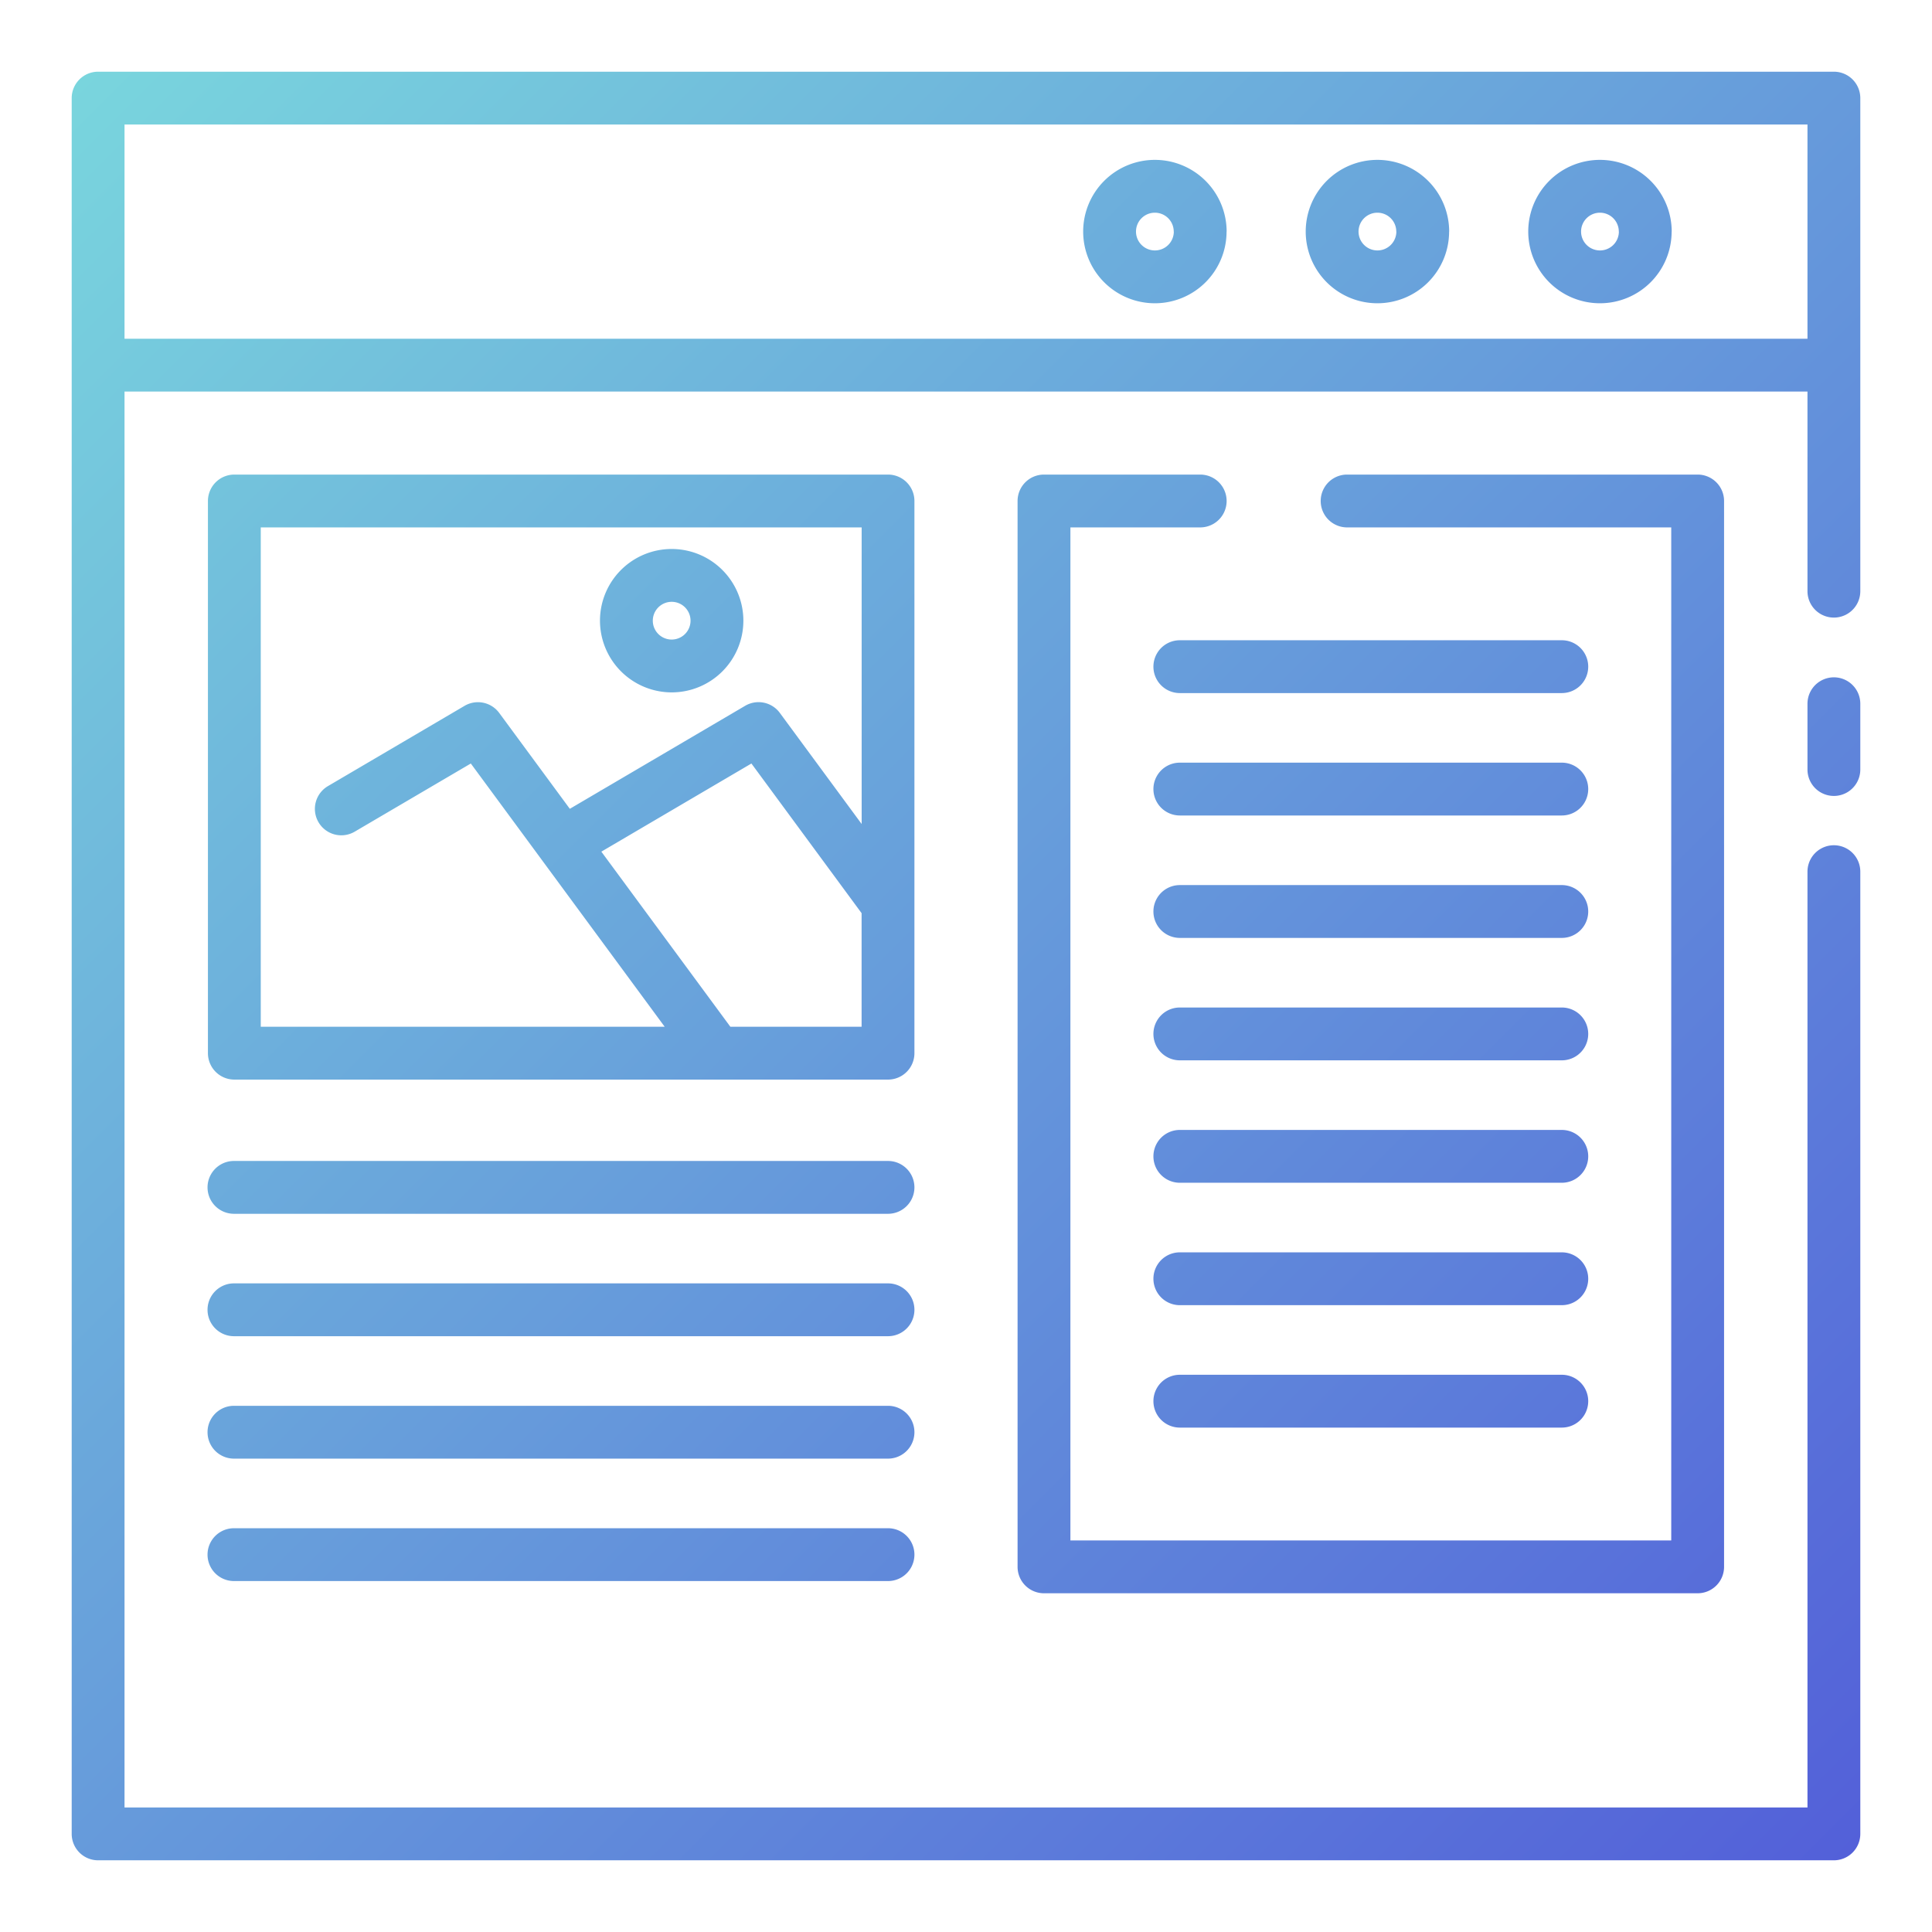 <?xml version="1.0"?>
								<svg xmlns="http://www.w3.org/2000/svg" xmlns:xlink="http://www.w3.org/1999/xlink" viewBox="0 0 128 128"><defs><linearGradient id="a" x1="122.737" y1="122.737" x2="5.263" y2="5.263" gradientUnits="userSpaceOnUse"><stop offset="0" stop-color="#5360d9"/><stop offset="1" stop-color="#79d5dd"/></linearGradient></defs><path d="M123.25,46.625v4.358a1.75,1.75,0,1,1-3.5,0V46.625a1.75,1.75,0,0,1,3.5,0Zm0-40.125V39.167a1.75,1.75,0,0,1-3.5,0V25.942H8.25V119.75h111.5v-62a1.75,1.75,0,0,1,3.5,0V121.5a1.751,1.751,0,0,1-1.75,1.75H6.5a1.751,1.751,0,0,1-1.75-1.75V6.5A1.751,1.751,0,0,1,6.5,4.75h115A1.751,1.751,0,0,1,123.25,6.5Zm-3.5,15.942V8.25H8.25V22.442Zm-9-7.1a4.75,4.75,0,1,1-4.75-4.75A4.755,4.755,0,0,1,110.755,15.346Zm-3.5,0a1.25,1.25,0,1,0-1.25,1.25A1.251,1.251,0,0,0,107.255,15.346Zm-11.243,0a4.75,4.75,0,1,1-4.75-4.75A4.756,4.756,0,0,1,96.012,15.346Zm-3.5,0a1.25,1.25,0,1,0-1.25,1.25A1.252,1.252,0,0,0,92.512,15.346Zm-11.244,0a4.75,4.75,0,1,1-4.75-4.75A4.756,4.756,0,0,1,81.268,15.346Zm-3.5,0a1.25,1.25,0,1,0-1.25,1.25A1.251,1.251,0,0,0,77.768,15.346ZM39.75,41.122a4.75,4.75,0,1,1,4.75,4.75A4.756,4.756,0,0,1,39.75,41.122Zm3.5,0a1.25,1.25,0,1,0,1.25-1.25A1.251,1.251,0,0,0,43.25,41.122ZM60.583,69.776a1.75,1.75,0,0,1-1.75,1.75H15.526a1.751,1.751,0,0,1-1.75-1.75V33.192a1.751,1.751,0,0,1,1.75-1.75H58.833a1.75,1.75,0,0,1,1.75,1.75Zm-43.307-1.75H44.038L31.193,50.584,23.5,55.1a1.75,1.75,0,0,1-1.774-3.018l9.05-5.317a1.751,1.751,0,0,1,2.3.471l4.676,6.35,11.615-6.824a1.751,1.751,0,0,1,2.3.471l5.42,7.36V34.942H17.276Zm39.807,0V60.5l-7.3-9.916-9.942,5.84,8.547,11.6ZM79.518,31.442H69.167a1.75,1.75,0,0,0-1.75,1.75v70.616a1.75,1.75,0,0,0,1.75,1.75h43.307a1.751,1.751,0,0,0,1.75-1.75V33.192a1.751,1.751,0,0,0-1.75-1.75H89.25a1.75,1.75,0,0,0,0,3.5h21.474v67.116H70.917V34.942h8.6a1.75,1.75,0,0,0,0-3.5Zm23.956,10.976H78.167a1.75,1.75,0,0,0,0,3.5h25.307a1.75,1.75,0,0,0,0-3.5Zm0,8.11H78.167a1.75,1.75,0,0,0,0,3.5h25.307a1.75,1.75,0,0,0,0-3.5Zm0,8.111H78.167a1.75,1.75,0,0,0,0,3.5h25.307a1.75,1.75,0,0,0,0-3.5Zm0,8.111H78.167a1.75,1.75,0,0,0,0,3.5h25.307a1.75,1.75,0,0,0,0-3.5Zm0,8.111H78.167a1.75,1.75,0,0,0,0,3.5h25.307a1.75,1.75,0,0,0,0-3.5Zm0,8.11H78.167a1.75,1.75,0,0,0,0,3.5h25.307a1.75,1.75,0,0,0,0-3.5Zm0,8.111H78.167a1.75,1.75,0,0,0,0,3.5h25.307a1.75,1.75,0,0,0,0-3.5ZM58.833,76.917H15.5a1.75,1.75,0,0,0,0,3.5H58.833a1.75,1.75,0,0,0,0-3.5Zm0,8.11H15.5a1.75,1.75,0,0,0,0,3.5H58.833a1.75,1.75,0,1,0,0-3.5Zm0,8.111H15.5a1.75,1.75,0,0,0,0,3.5H58.833a1.75,1.75,0,0,0,0-3.5Zm0,8.111H15.5a1.75,1.75,0,0,0,0,3.5H58.833a1.75,1.75,0,0,0,0-3.5Z" fill="url(#a)"/></svg>
